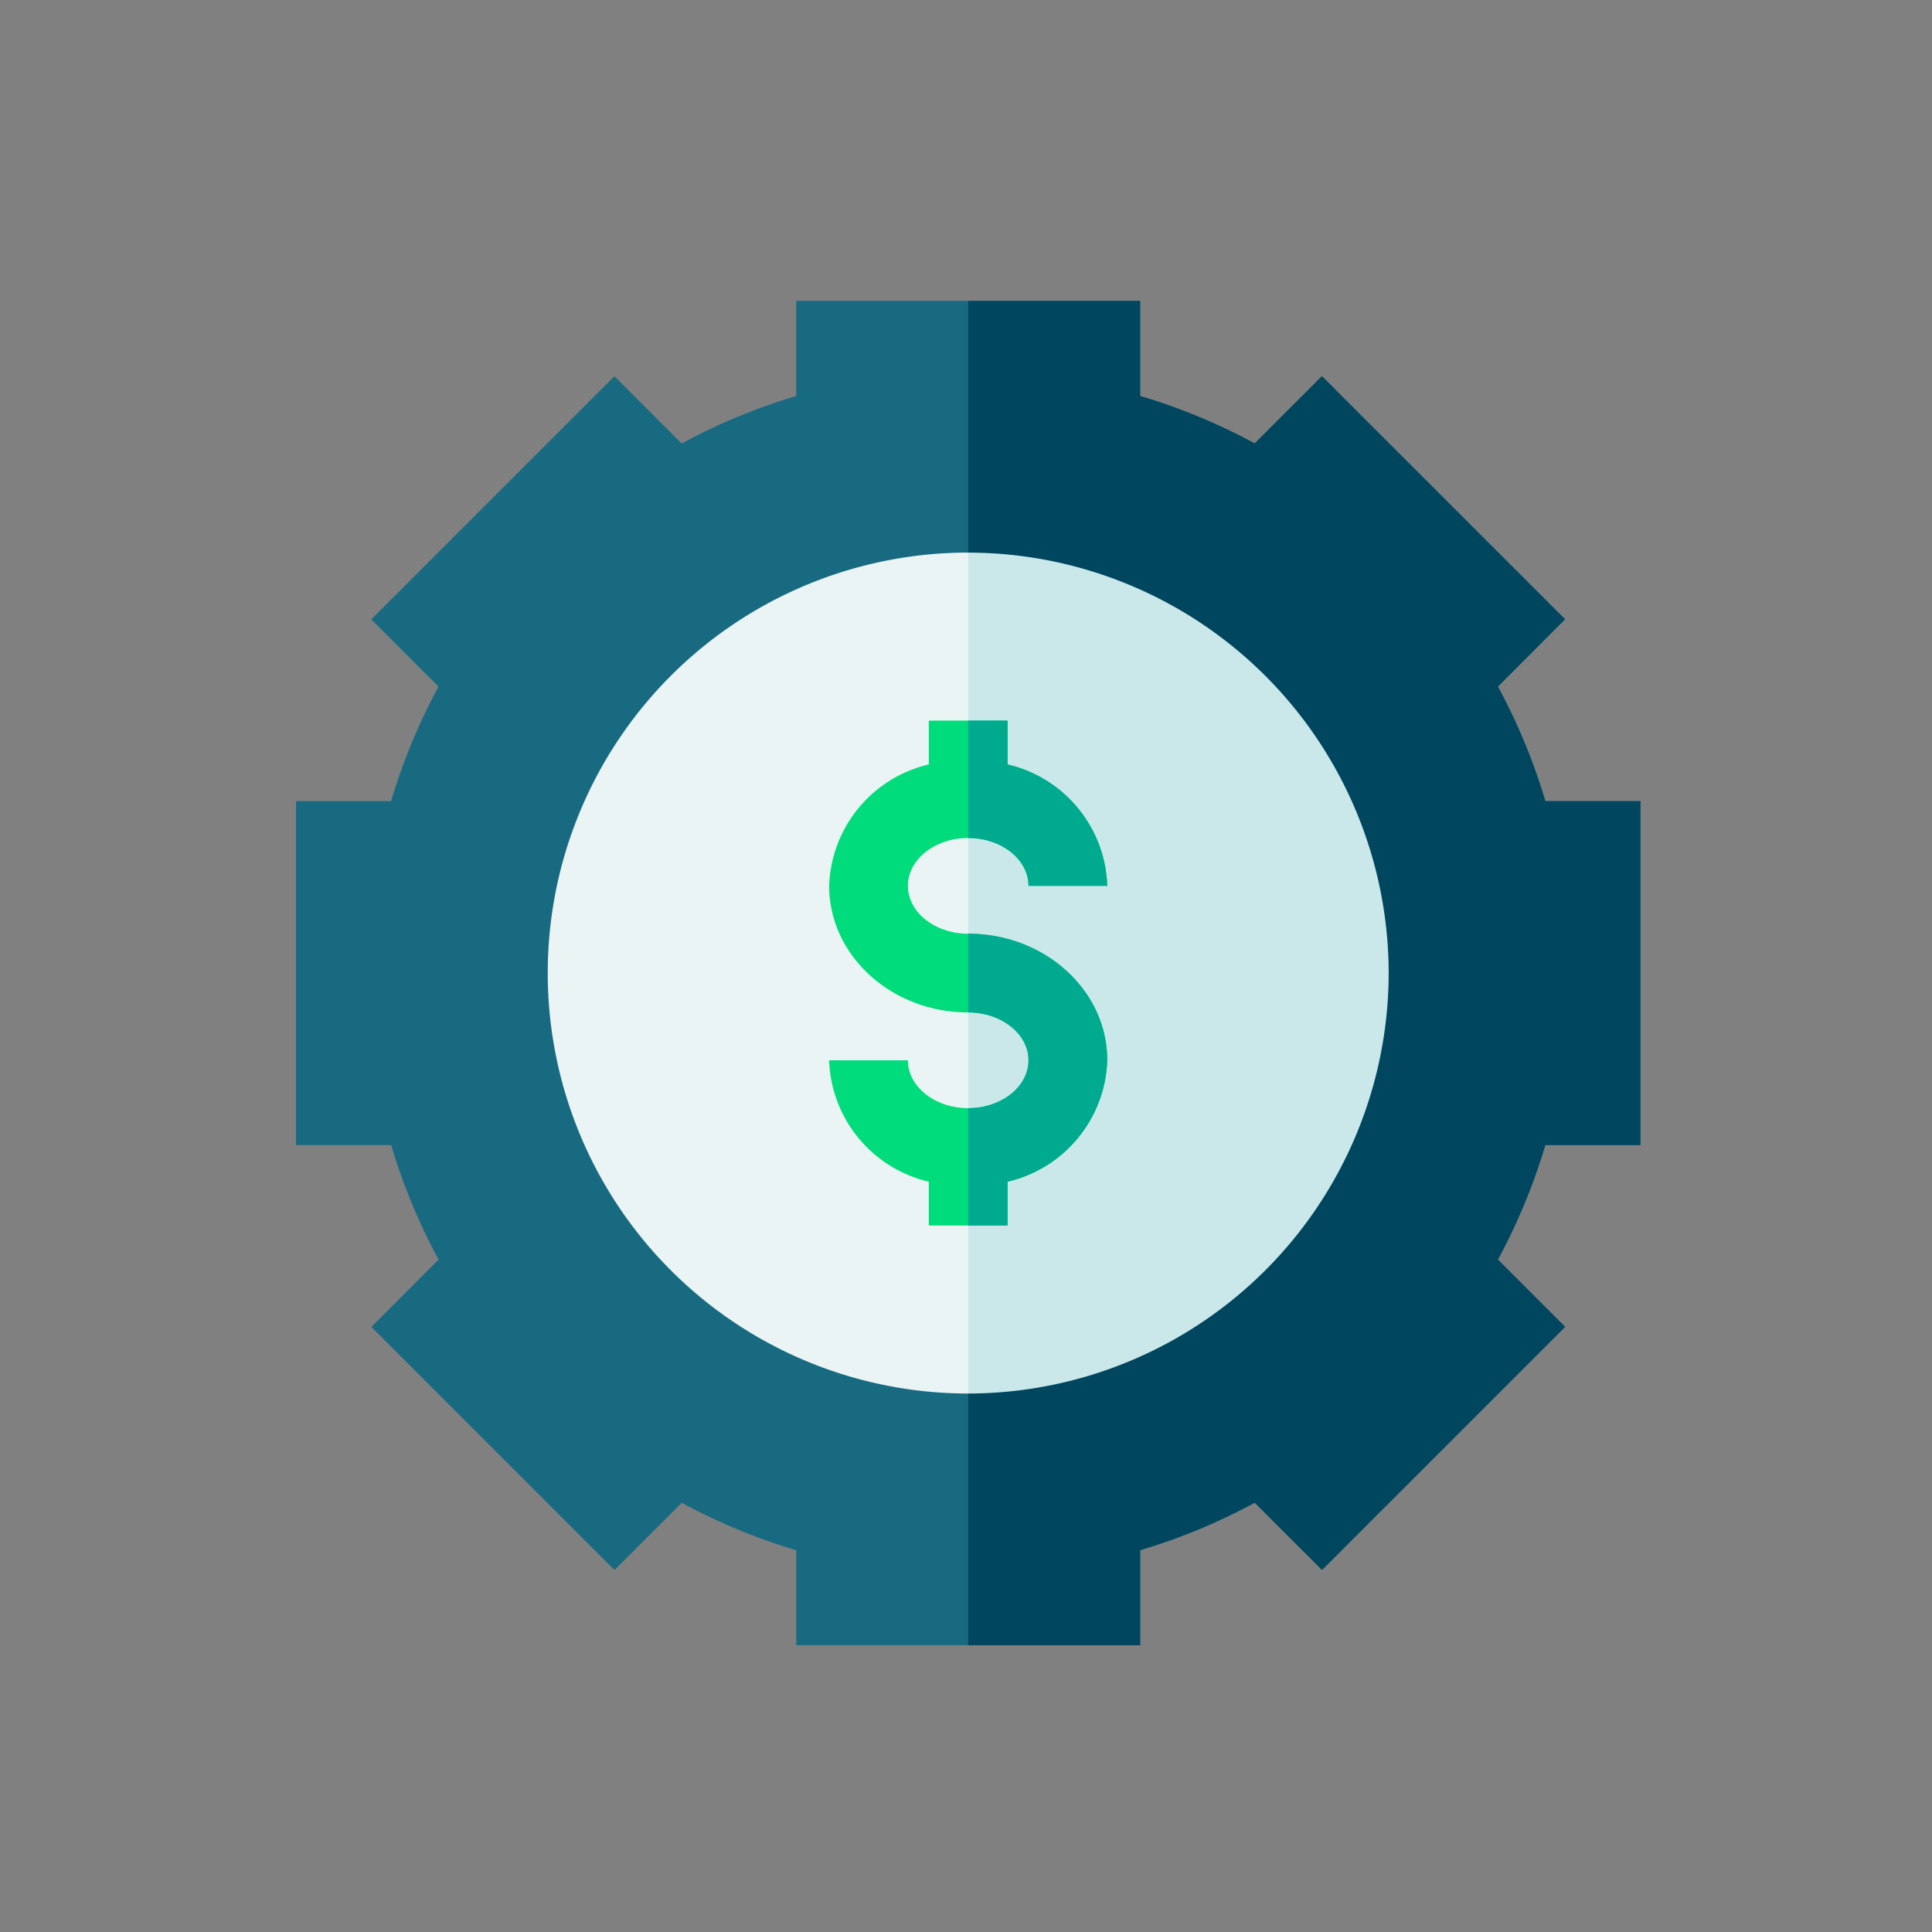 <svg xmlns="http://www.w3.org/2000/svg" width="120" height="120" viewBox="0 0 120 120"><rect x="0" y="0" width="120" height="120" fill="#808080" stroke="none"/><defs><style>.a{fill:none;}.b{fill:#186a81;}.c{fill:#00465f;}.d{fill:#eaf4f4;}.e{fill:#cae8ea;}.f{fill:#00dc7b;}.g{fill:#00aa8e;}</style></defs><g transform="translate(0.137 0.359)"><rect class="a" width="120" height="120" transform="translate(-0.136 -0.359)"/><g transform="translate(18.248 18.329)"><path class="b" d="M77.6,52.431a37.222,37.222,0,0,1-2.947,7.114l4.177,4.178-15.1,15.1-4.178-4.177A37.222,37.222,0,0,1,52.431,77.6V83.5H31.073V77.6a37.222,37.222,0,0,1-7.114-2.947L19.78,78.826l-15.1-15.1,4.177-4.178a37.222,37.222,0,0,1-2.947-7.114H0V31.073H5.907a37.222,37.222,0,0,1,2.947-7.114L4.678,19.78l15.1-15.1,4.178,4.177a37.222,37.222,0,0,1,7.114-2.947V0H52.431V5.907a37.222,37.222,0,0,1,7.114,2.947l4.178-4.177,15.1,15.1-4.177,4.178A37.222,37.222,0,0,1,77.6,31.073H83.5V52.431Z" transform="translate(0 0)"/><path class="c" d="M291.845,52.431a37.219,37.219,0,0,1-2.947,7.114l4.177,4.178-15.1,15.1-4.178-4.177a37.222,37.222,0,0,1-7.114,2.947V83.5H256V0h10.679V5.907a37.222,37.222,0,0,1,7.114,2.947l4.178-4.177,15.1,15.1L288.9,23.958a37.219,37.219,0,0,1,2.947,7.114h5.907V52.431Z" transform="translate(-214.248)"/><path class="d" d="M121.986,148.1a26.116,26.116,0,1,1,0-52.232l5.846,25.751Z" transform="translate(-80.234 -80.234)"/><path class="e" d="M282.116,121.986A26.145,26.145,0,0,1,256,148.1V95.87A26.145,26.145,0,0,1,282.116,121.986Z" transform="translate(-214.248 -80.234)"/><path class="f" d="M220.315,180.949a8.015,8.015,0,0,1-6.191,7.54v2.724h-4.893v-2.724a8.015,8.015,0,0,1-6.191-7.54h4.893c0,1.637,1.68,2.972,3.745,2.972s3.745-1.334,3.745-2.972-1.68-2.972-3.745-2.972c-4.762,0-8.637-3.528-8.637-7.864a8.015,8.015,0,0,1,6.191-7.54V159.85h4.893v2.724a8.015,8.015,0,0,1,6.191,7.54h-4.893c0-1.637-1.68-2.972-3.745-2.972s-3.745,1.334-3.745,2.972,1.68,2.972,3.745,2.972C216.44,173.085,220.315,176.613,220.315,180.949Z" transform="translate(-169.926 -133.78)"/><g transform="translate(41.752 26.07)"><path class="g" d="M264.637,248.864a8.015,8.015,0,0,1-6.191,7.54v2.724H256v-7.292c2.065,0,3.745-1.334,3.745-2.972s-1.68-2.972-3.745-2.972V241c4.762,0,8.637,3.528,8.637,7.864Z" transform="translate(-256 -227.765)"/><path class="g" d="M256,167.142V159.85h2.446v2.724a8.015,8.015,0,0,1,6.191,7.54h-4.893C259.745,168.476,258.065,167.142,256,167.142Z" transform="translate(-256 -159.85)"/></g></g></g></svg>
